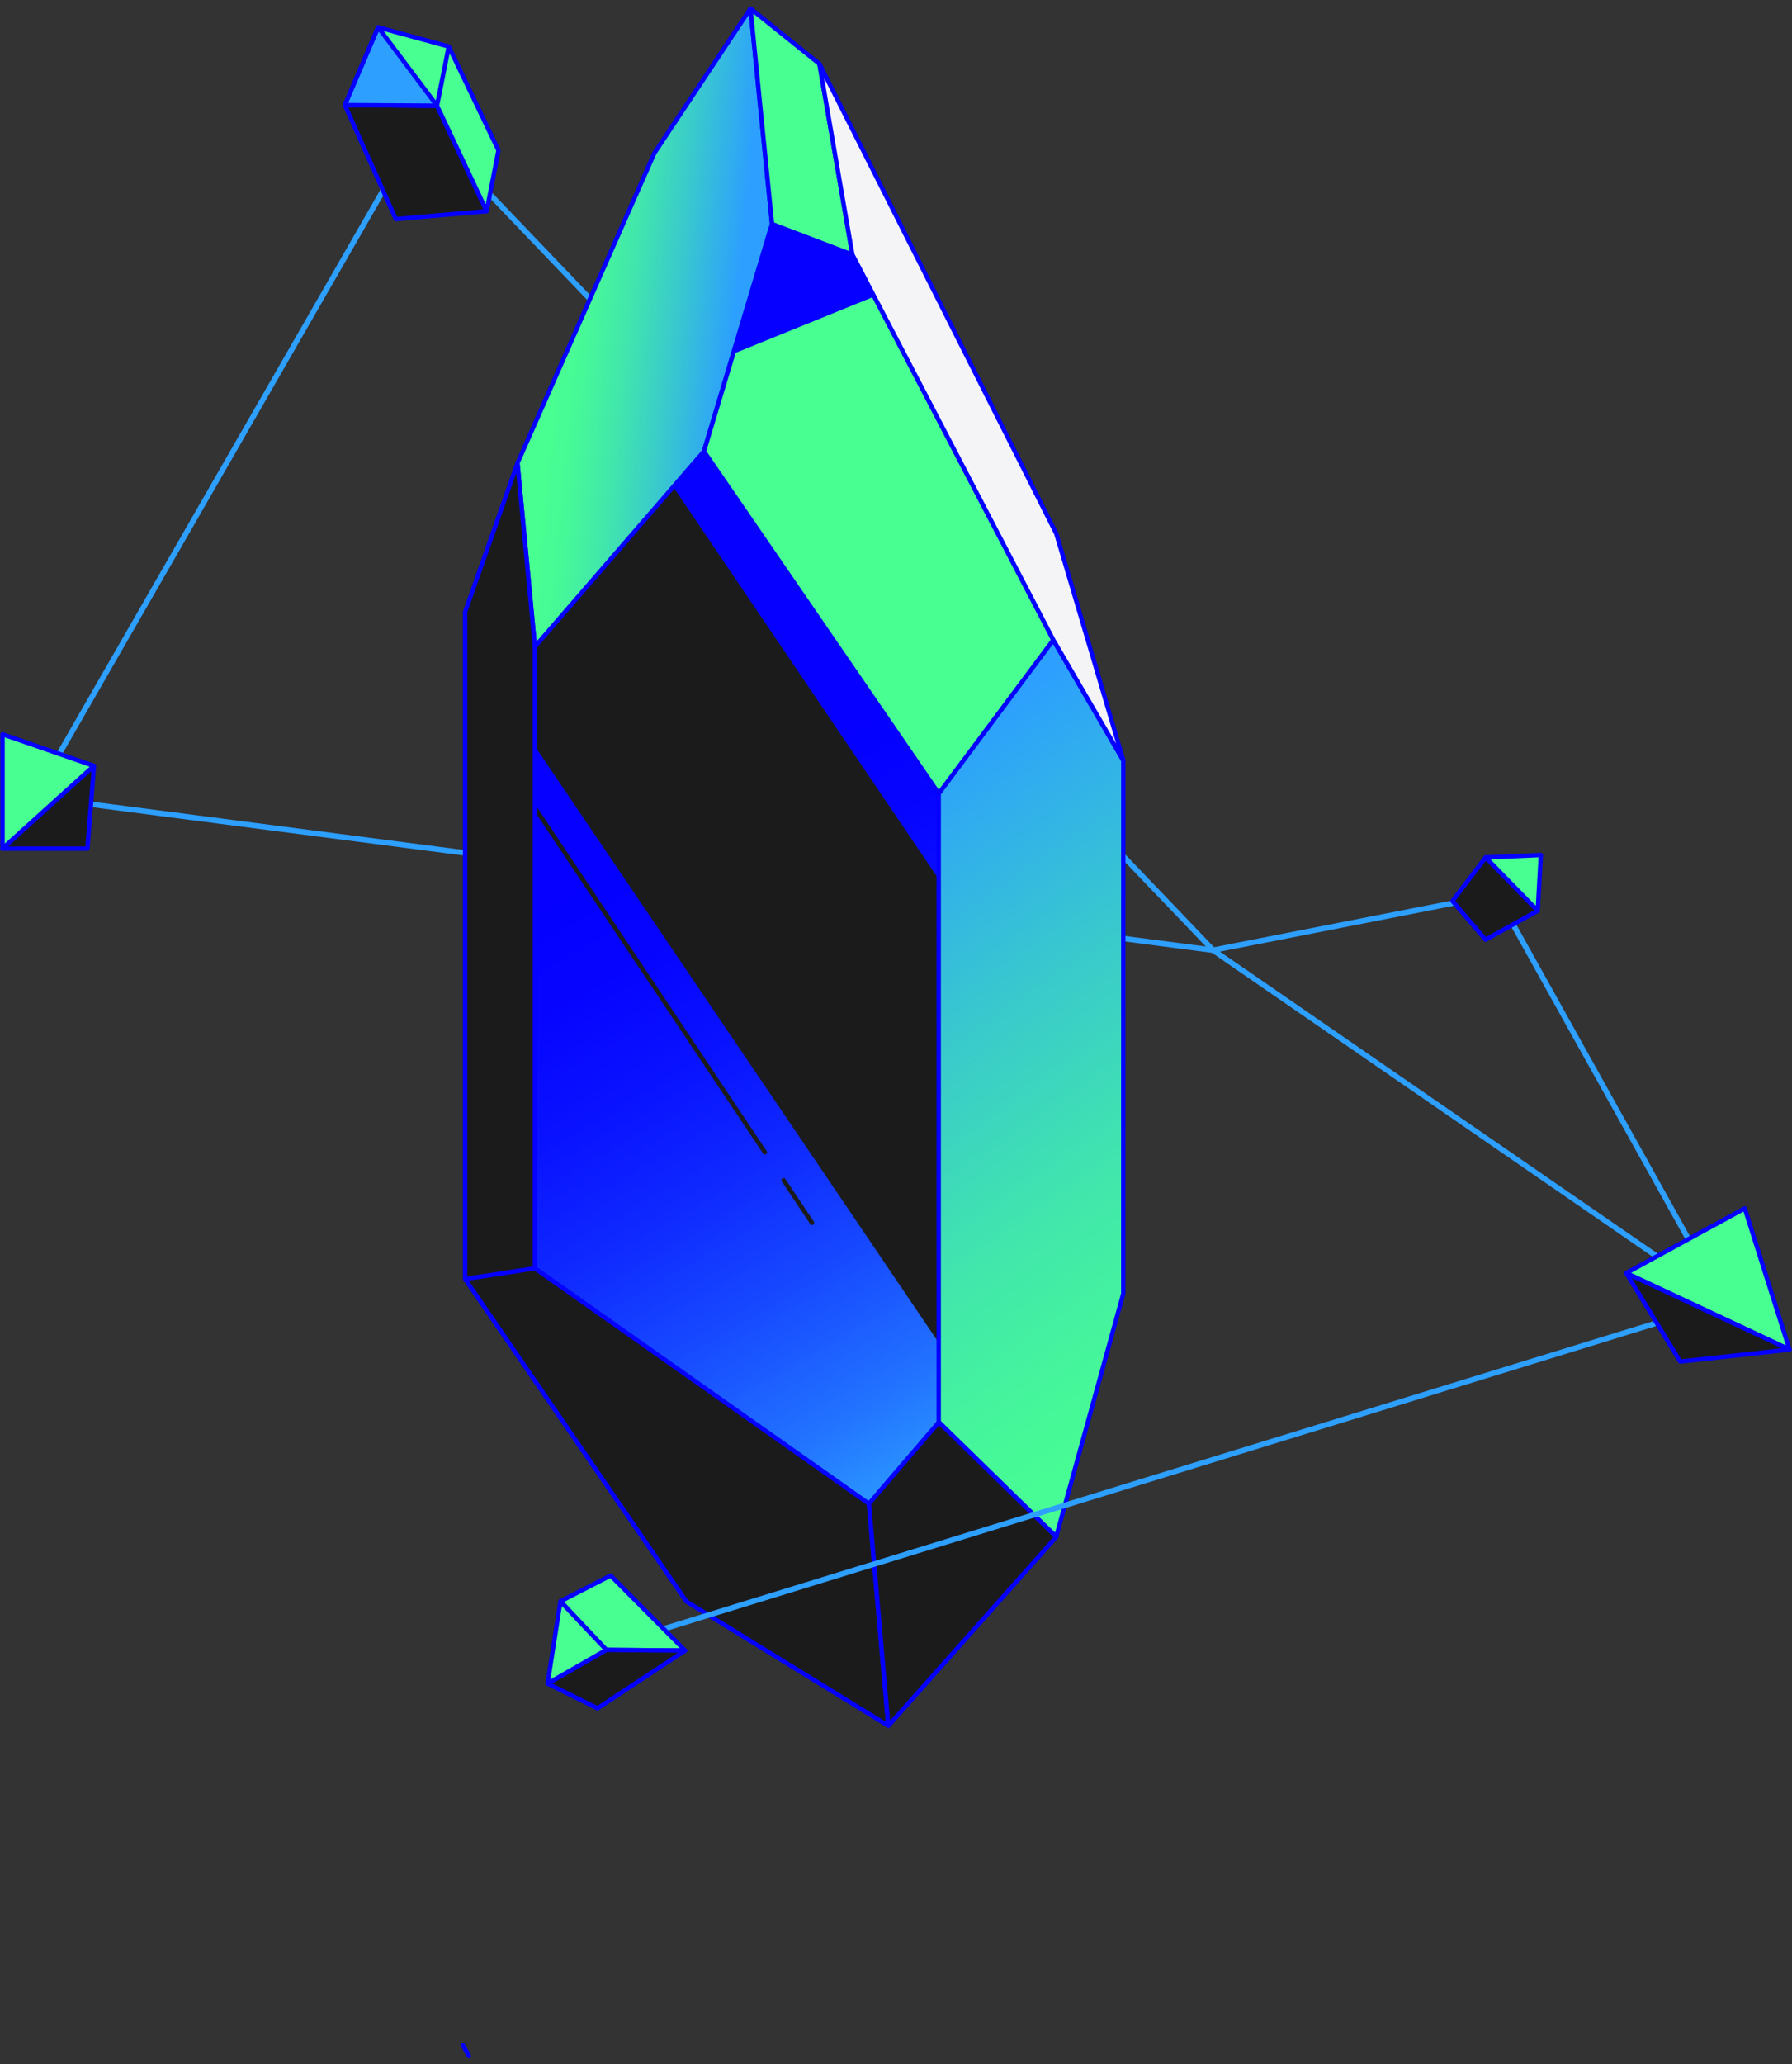 <svg xmlns="http://www.w3.org/2000/svg" width="238" height="274" fill="none" viewBox="0 0 238 274"><rect x="0" y="0" width="238" height="274" fill="#333333" stroke="none"/><path stroke="#2D9FFF" stroke-linecap="round" stroke-linejoin="round" stroke-width=".726" d="M161.119 126.136 4.579 105.79l51.443-89.438 105.097 109.784Z"/><path stroke="#0500FF" stroke-linecap="round" stroke-linejoin="round" stroke-width=".581" d="m61.484 271.497.794 1.435"/><path fill="url(#a)" d="m71.043 85.846 22.44-25.923 31.204 45.437v83.421l-9.288 10.829-44.356-31.251V85.846Z"/><path stroke="#1B1B1C" stroke-linecap="round" stroke-linejoin="round" stroke-width=".581" d="m104.07 156.673 3.779 5.653m-36.806-55.083 30.543 45.724"/><path fill="#1B1B1C" d="M71.043 85.844v13.22l53.644 79.194v-61.536L89.409 64.628 71.043 85.844Z"/><path fill="url(#b)" stroke="#0500FF" stroke-linecap="round" stroke-linejoin="round" stroke-width=".581" d="M68.727 61.472 86.9 20.34 99.67 1.132l2.86 28.61-9.049 30.18-22.44 25.923-2.315-24.373Z"/><path fill="#48FF91" stroke="#0500FF" stroke-linecap="round" stroke-linejoin="round" stroke-width=".581" d="m124.695 105.356 15.219-20.394-26.698-51.157-10.675-4.065-9.049 30.18 31.203 45.436Z"/><path fill="#0500FF" d="m97.336 46.986 18.758-7.614-2.908-5.567-10.675-4.065-5.175 17.247Z"/><path fill="#1B1B1C" stroke="#0500FF" stroke-linecap="round" stroke-linejoin="round" stroke-width=".581" d="m61.766 169.783 9.278-1.426 44.356 31.251 2.583 29.481-26.822-16.5-29.395-42.806Zm0-.001V81.234l6.963-19.763 2.315 24.373v82.513l-9.278 1.425Z"/><path fill="#48FF91" stroke="#0500FF" stroke-linecap="round" stroke-linejoin="round" stroke-width=".581" d="m99.676 1.132 9.154 7.346 4.381 25.33-10.675-4.066-2.86-28.61Z"/><path fill="url(#c)" stroke="#0500FF" stroke-linecap="round" stroke-linejoin="round" stroke-width=".581" d="M149.188 100.958v70.757l-8.915 32.293-15.601-15.228v-83.422l15.219-20.394 9.297 15.994Z"/><path fill="#1B1B1C" stroke="#0500FF" stroke-linecap="round" stroke-linejoin="round" stroke-width=".581" d="m117.985 229.092 22.307-25.081-15.601-15.228-9.289 10.828 2.583 29.481Z"/><path fill="#F4F4F7" stroke="#0500FF" stroke-linecap="round" stroke-linejoin="round" stroke-width=".581" d="m108.828 8.475 31.461 62.368 8.915 30.112-9.297-15.993-26.698-51.157-4.381-25.33Z"/><path stroke="#2D9FFF" stroke-linecap="round" stroke-linejoin="round" stroke-width=".726" d="m228.92 172.883-67.811-46.747 37.641-7.385 30.17 54.132Zm.003 0L80.656 218.53"/><path fill="#1B1B1C" stroke="#0500FF" stroke-linecap="round" stroke-linejoin="round" stroke-width=".581" d="m45.805 13.957 6.763 15.133 12.062-1.062-6.59-13.994-12.235-.077Z"/><path fill="#48FF91" stroke="#0500FF" stroke-linecap="round" stroke-linejoin="round" stroke-width=".581" d="m64.634 28.027 1.568-8.064-6.6-13.784-1.559 7.854 6.59 13.994ZM45.805 13.953l12.234.076 1.56-7.853-9.375-2.554-4.42 10.33Z"/><path fill="#2D9FFF" stroke="#0500FF" stroke-linecap="round" stroke-linejoin="round" stroke-width=".581" d="m45.805 13.953 4.419-10.33 7.815 10.406-12.234-.076Z"/><path fill="#1B1B1C" stroke="#0500FF" stroke-linecap="round" stroke-linejoin="round" stroke-width=".581" d="m197.303 113.824-4.401 5.778 4.401 5.146 6.925-3.845-1.377-5.692-5.548-1.387Z"/><path fill="#48FF91" stroke="#0500FF" stroke-linecap="round" stroke-linejoin="round" stroke-width=".581" d="m197.305 113.825 6.925 7.079.411-7.404-7.336.325ZM.336 112.653l12.148-10.981-12.148-4.2v15.181Z"/><path fill="#1B1B1C" stroke="#0500FF" stroke-linecap="round" stroke-linejoin="round" stroke-width=".581" d="M.336 112.653h11.278l.87-10.981L.336 112.653Z"/><path fill="#48FF91" stroke="#0500FF" stroke-linecap="round" stroke-linejoin="round" stroke-width=".581" d="m215.988 168.99 21.676 10.159-5.94-18.739-15.736 8.58Z"/><path fill="#1B1B1C" stroke="#0500FF" stroke-linecap="round" stroke-linejoin="round" stroke-width=".581" d="m215.988 168.991 7.165 11.756 14.511-1.598-21.676-10.158Z"/><path fill="#48FF91" stroke="#0500FF" stroke-linecap="round" stroke-linejoin="round" stroke-width=".581" d="m80.527 219.016 10.465.086-9.891-9.958-6.667 3.425 6.093 6.447Z"/><path fill="#1B1B1C" stroke="#0500FF" stroke-linecap="round" stroke-linejoin="round" stroke-width=".581" d="m72.723 223.48 6.638 3.291 11.632-7.672-10.465-.086-7.805 4.467Z"/><path fill="#48FF91" stroke="#0500FF" stroke-linecap="round" stroke-linejoin="round" stroke-width=".581" d="m74.435 212.567 6.093 6.447-7.805 4.467 1.712-10.914Z"/><defs><linearGradient id="a" x1="83.909" x2="131.096" y1="112.486" y2="194.875" gradientUnits="userSpaceOnUse"><stop stop-color="#0500FF"/><stop offset=".14" stop-color="#0604FF"/><stop offset=".3" stop-color="#0912FF"/><stop offset=".47" stop-color="#0F29FF"/><stop offset=".65" stop-color="#174AFF"/><stop offset=".84" stop-color="#2273FF"/><stop offset="1" stop-color="#2D9FFF"/></linearGradient><linearGradient id="b" x1="74.399" x2="97.347" y1="42.379" y2="44.703" gradientUnits="userSpaceOnUse"><stop stop-color="#48FF91"/><stop offset=".16" stop-color="#46F898"/><stop offset=".39" stop-color="#41E6AC"/><stop offset=".66" stop-color="#39C9CD"/><stop offset=".98" stop-color="#2DA2FB"/><stop offset="1" stop-color="#2D9FFF"/></linearGradient><linearGradient id="c" x1="167.43" x2="112.246" y1="188.11" y2="107.654" gradientUnits="userSpaceOnUse"><stop stop-color="#48FF91"/><stop offset=".16" stop-color="#46F898"/><stop offset=".39" stop-color="#41E6AC"/><stop offset=".66" stop-color="#39C9CD"/><stop offset=".98" stop-color="#2DA2FB"/><stop offset="1" stop-color="#2D9FFF"/></linearGradient></defs></svg>